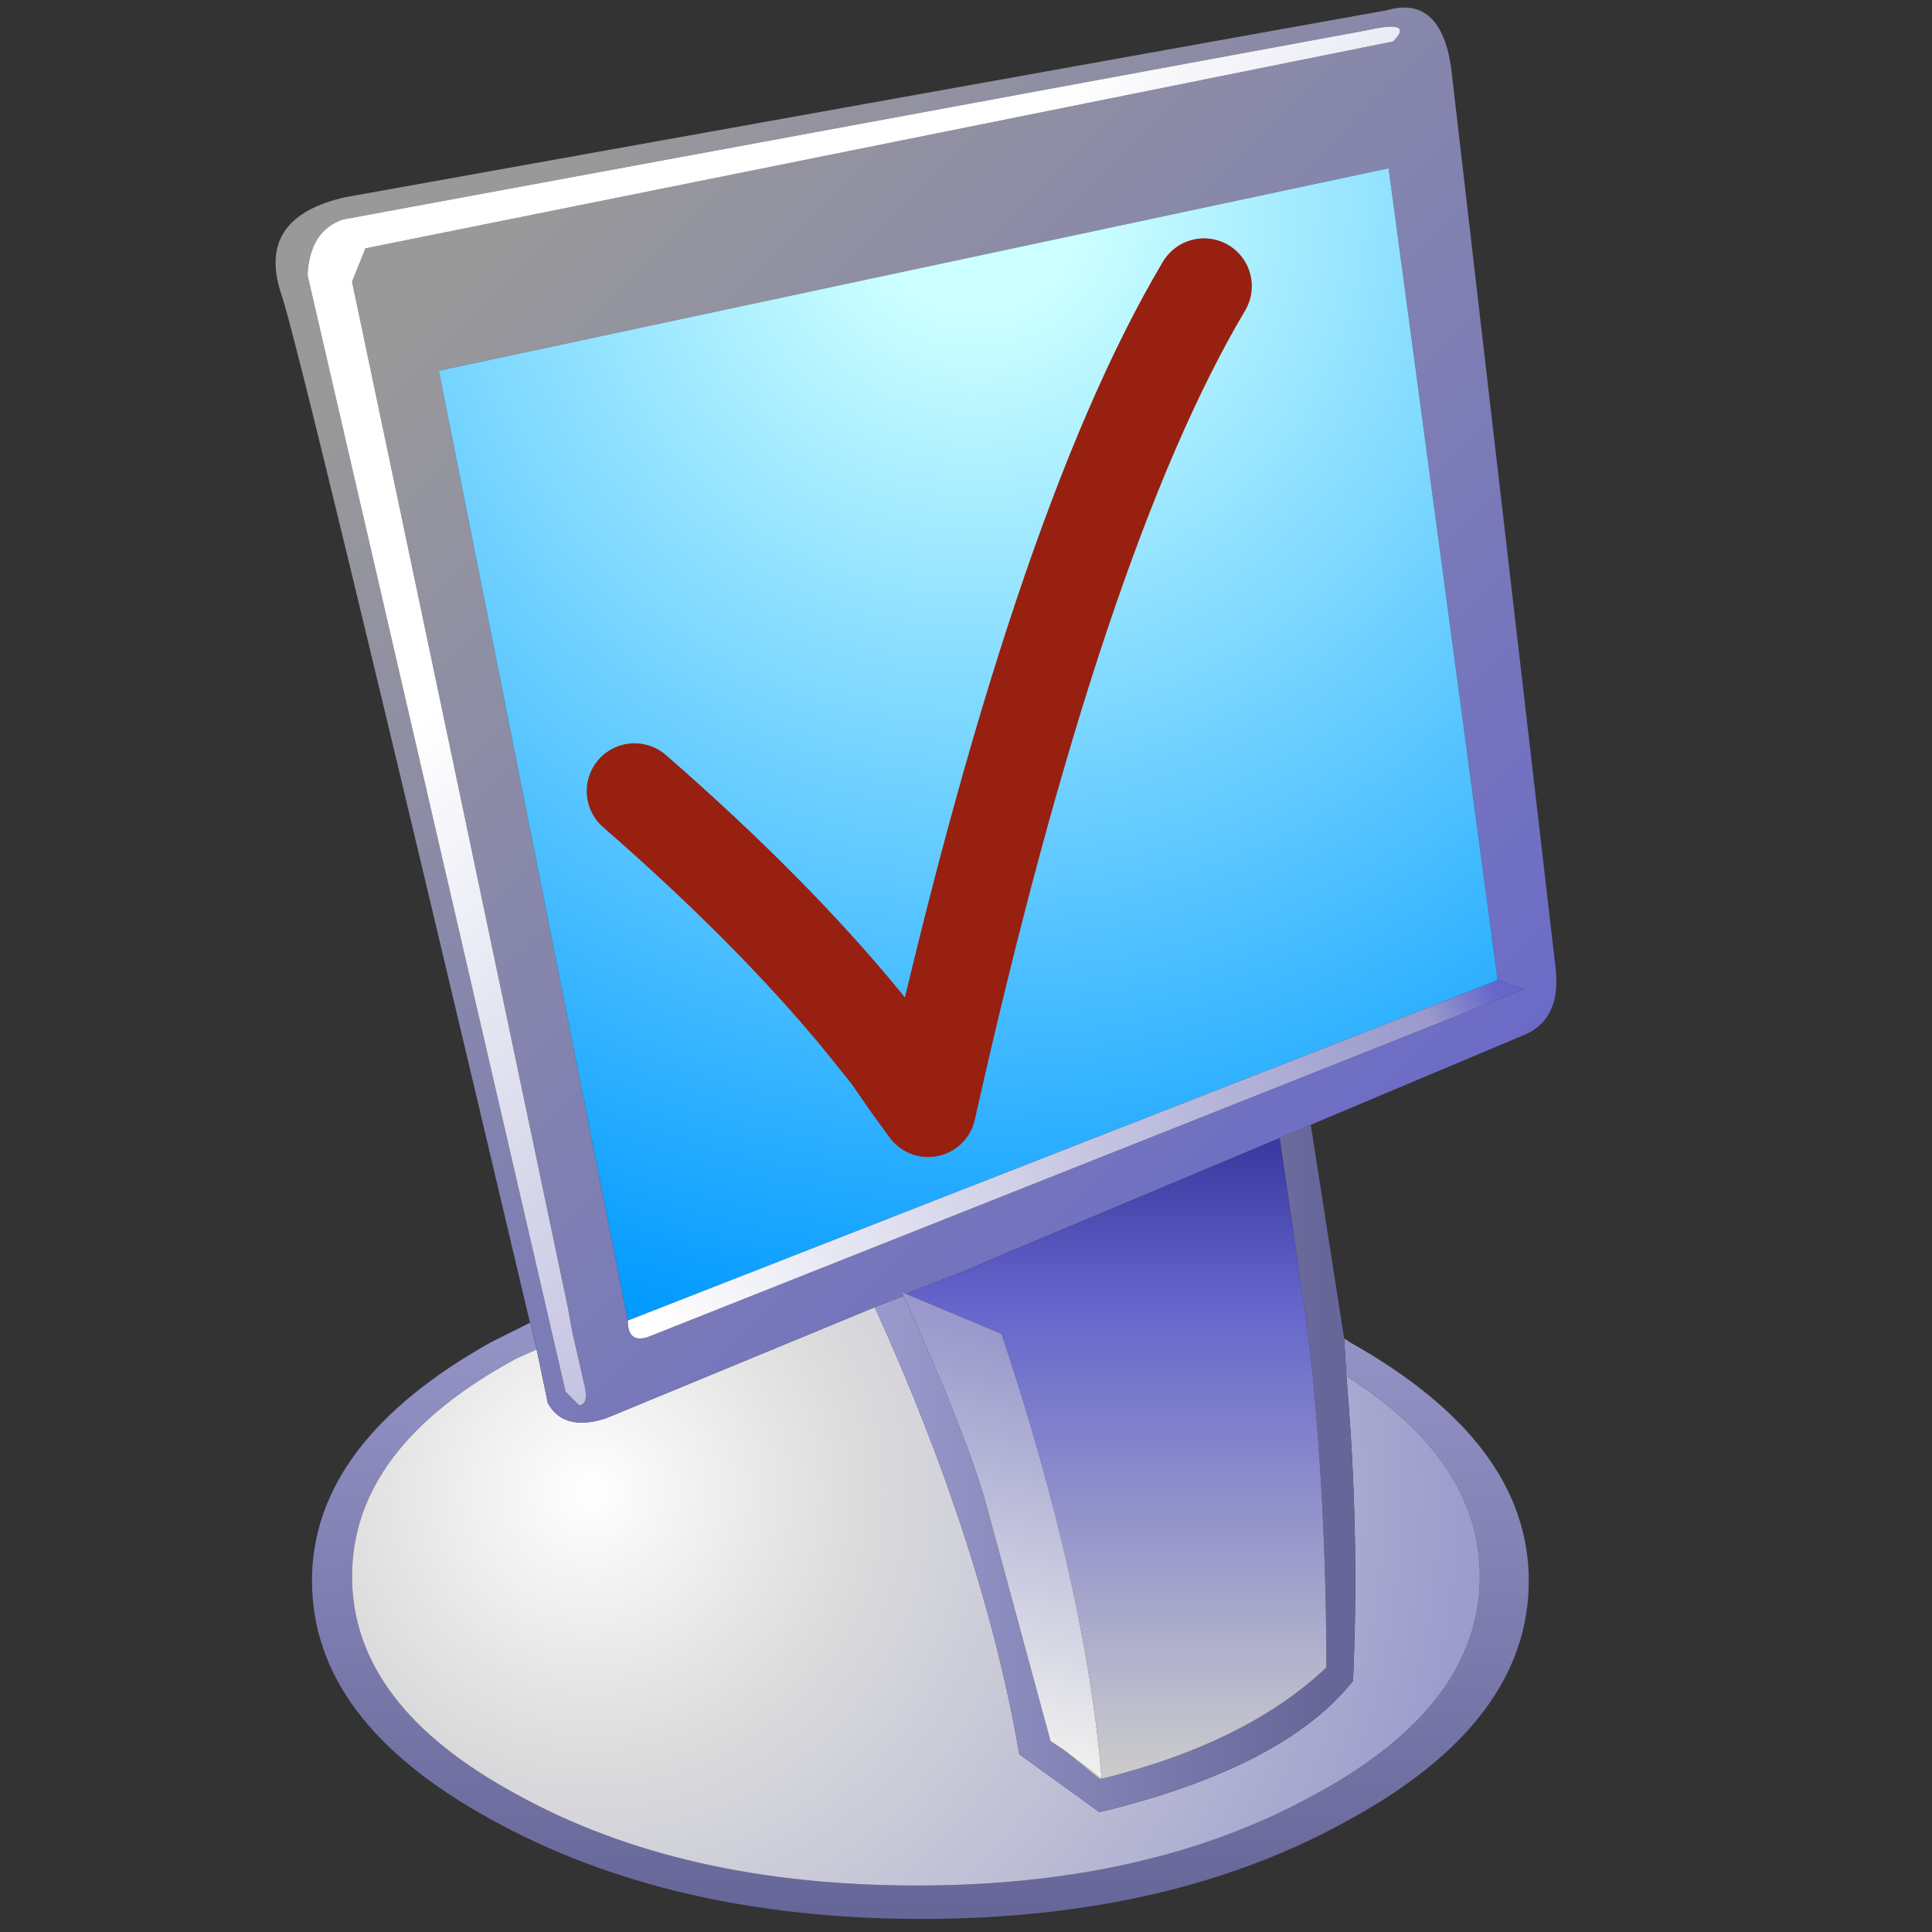 <?xml version="1.0" encoding="UTF-8" standalone="no"?>
<!-- Created with Inkscape (http://www.inkscape.org/) -->

<svg
   width="256mm"
   height="256mm"
   viewBox="0 0 256 256"
   version="1.1"
   id="svg1"
   inkscape:version="1.3.2 (091e20ef0f, 2023-11-25)"
   xml:space="preserve"
   sodipodi:docname="preferences-desktop-display.svg"
   xmlns:inkscape="http://www.inkscape.org/namespaces/inkscape"
   xmlns:sodipodi="http://sodipodi.sourceforge.net/DTD/sodipodi-0.dtd"
   xmlns:xlink="http://www.w3.org/1999/xlink"
   xmlns="http://www.w3.org/2000/svg"
   xmlns:svg="http://www.w3.org/2000/svg"
   xmlns:rdf="http://www.w3.org/1999/02/22-rdf-syntax-ns#"
   xmlns:cc="http://creativecommons.org/ns#"
   xmlns:dc="http://purl.org/dc/elements/1.1/"><rect x="0" y="0" width="256" height="256" fill="#333333" stroke="none"/><defs
     id="defs1"><linearGradient
       id="linearGradient36"
       inkscape:collect="always"><stop
         style="stop-color:#000000;stop-opacity:1;"
         offset="0"
         id="stop37" /><stop
         style="stop-color:#000000;stop-opacity:0;"
         offset="1"
         id="stop38" /></linearGradient><linearGradient
       id="light100to0"><stop
         style="stop-color:#ffffff;stop-opacity:1;"
         offset="0"
         id="stop2764" /><stop
         style="stop-color:#ffffff;stop-opacity:0;"
         offset="1"
         id="stop2765" /></linearGradient><linearGradient
       inkscape:collect="always"
       id="linearGradient3722"><stop
         style="stop-color:#f85b00;stop-opacity:1;"
         offset="0"
         id="stop3724" /><stop
         style="stop-color:#f85b00;stop-opacity:0;"
         offset="1"
         id="stop3726" /></linearGradient><linearGradient
       id="linearGradient3699"><stop
         id="stop3701"
         offset="0"
         style="stop-color:#00ce20;stop-opacity:1;" /><stop
         id="stop3703"
         offset="1"
         style="stop-color:#086500;stop-opacity:1;" /></linearGradient><linearGradient
       id="linearGradient3693"><stop
         style="stop-color:#00ff28;stop-opacity:1;"
         offset="0"
         id="stop3695" /><stop
         style="stop-color:#086500;stop-opacity:1;"
         offset="1"
         id="stop3697" /></linearGradient><linearGradient
       gradientTransform="matrix(0,1,-1,0,-39.998,140.003)"
       y2="-383.997"
       x2="-12.003"
       y1="-383.997"
       x1="-84.002"
       gradientUnits="userSpaceOnUse"
       id="linearGradient3681"><stop
         id="stop3683"
         style="stop-color:#03ff00;stop-opacity:1;"
         offset="0" /><stop
         id="stop3685"
         style="stop-color:#00f507;stop-opacity:0;"
         offset="1" /></linearGradient><linearGradient
       gradientTransform="matrix(0,1,-1,0,-39.998,140.003)"
       y2="-383.997"
       x2="-12.003"
       y1="-383.997"
       x1="-84.002"
       gradientUnits="userSpaceOnUse"
       id="linearGradient3667"><stop
         id="stop3669"
         style="stop-color:#00f2ff;stop-opacity:1;"
         offset="0" /><stop
         id="stop3671"
         style="stop-color:#acf4ff;stop-opacity:0;"
         offset="1" /></linearGradient><linearGradient
       id="linearGradient3661"><stop
         id="stop3663"
         offset="0"
         style="stop-color:#008dff;stop-opacity:1;" /><stop
         id="stop3665"
         offset="1"
         style="stop-color:#000765;stop-opacity:1;" /></linearGradient><linearGradient
       inkscape:collect="always"
       id="linearGradient3140"><stop
         style="stop-color:#542e00;stop-opacity:1;"
         offset="0"
         id="stop3142" /><stop
         style="stop-color:#542e00;stop-opacity:0;"
         offset="1"
         id="stop3144" /></linearGradient><linearGradient
       id="linearGradient5231"><stop
         style="stop-color:#e9ffe9;stop-opacity:1;"
         offset="0"
         id="stop5233" /><stop
         style="stop-color:#ffffee;stop-opacity:0.573;"
         offset="0.017"
         id="stop6003" /><stop
         style="stop-color:#ffffd0;stop-opacity:0.145;"
         offset="0.174"
         id="stop5237" /><stop
         style="stop-color:#ffffff;stop-opacity:0.146;"
         offset="0.549"
         id="stop6001" /><stop
         style="stop-color:#ffffff;stop-opacity:0;"
         offset="1"
         id="stop5235" /></linearGradient><linearGradient
       id="linearGradient18251"><stop
         style="stop-color:#ffa100;stop-opacity:1;"
         offset="0"
         id="stop18253" /><stop
         style="stop-color:#ffff00;stop-opacity:0;"
         offset="1"
         id="stop18255" /></linearGradient><linearGradient
       id="linearGradient7417"><stop
         style="stop-color:#ff5900;stop-opacity:1;"
         offset="0"
         id="stop7419" /><stop
         style="stop-color:#ffff00;stop-opacity:1;"
         offset="1"
         id="stop7421" /></linearGradient><linearGradient
       inkscape:collect="always"
       xlink:href="#linearGradient36"
       id="linearGradient18333"
       gradientUnits="userSpaceOnUse"
       gradientTransform="scale(1.507,0.664)"
       x1="24.938"
       y1="67.262"
       x2="20.157"
       y2="44.914" /><linearGradient
       inkscape:collect="always"
       xlink:href="#linearGradient3140"
       id="linearGradient3146"
       x1="32.613"
       y1="39.31"
       x2="32.257"
       y2="53.061"
       gradientUnits="userSpaceOnUse" /><clipPath
       clipPathUnits="userSpaceOnUse"
       id="clipPath3188"><path
         sodipodi:nodetypes="ccsszzz"
         id="path3190"
         d="M 26.977,42.424 C 25.903,42.49 24.433,42.496 24.435,43.96 C 24.623,44.349 24.767,44.831 26.872,45.613 C 29.411,46.556 34.113,47.327 37.574,46.041 C 42.801,44.098 34.849,40.005 33.764,40.176 C 32.686,40.346 34.655,42.44 32.54,42.583 C 30.428,42.726 29.167,42.288 26.977,42.424 z"
         style="fill:url(#linearGradient3192);fill-opacity:1;fill-rule:evenodd;stroke:none;stroke-width:0.7;stroke-linecap:butt;stroke-linejoin:miter;stroke-miterlimit:4;stroke-opacity:1" /></clipPath><linearGradient
       inkscape:collect="always"
       xlink:href="#linearGradient7417"
       id="linearGradient3192"
       gradientUnits="userSpaceOnUse"
       gradientTransform="matrix(1.501,0,0,0.666,2,5.646)"
       spreadMethod="reflect"
       x1="20.683"
       y1="57.744"
       x2="22.553"
       y2="61.497" /><clipPath
       clipPathUnits="userSpaceOnUse"
       id="clipPath3436"><path
         style="fill:url(#linearGradient3440);fill-opacity:1;fill-rule:evenodd;stroke:none;stroke-width:0.1;stroke-linecap:butt;stroke-linejoin:miter;stroke-miterlimit:4;stroke-opacity:1"
         d="M -7.031,52.331 C -6.951,52.631 -6.935,53.873 -8.063,54.489 C -8.904,54.949 -11.387,55.325 -13.09,53.426 C -14.856,51.456 -13.686,49.163 -12.371,48.012 C -11.686,47.413 -10.891,47.17 -10.601,47.344 C -10.294,47.529 -10.285,47.9 -10.53,48.074 C -11.12,48.493 -11.644,49.683 -11.062,50.508 C -10.375,51.482 -9.207,51.08 -8.602,51.004 C -8.102,50.942 -7.319,51.247 -7.031,52.331 z"
         id="path3438"
         sodipodi:nodetypes="cssssssss" /></clipPath><linearGradient
       inkscape:collect="always"
       xlink:href="#linearGradient7417"
       id="linearGradient3440"
       gradientUnits="userSpaceOnUse"
       gradientTransform="matrix(-0.817,-0.26,-5.8168184e-2,0.72,9.699,15.531)"
       spreadMethod="reflect"
       x1="20.683"
       y1="57.744"
       x2="22.553"
       y2="61.497" /><clipPath
       clipPathUnits="userSpaceOnUse"
       id="clipPath3442"><path
         style="fill:url(#linearGradient3440);fill-opacity:1;fill-rule:evenodd;stroke:none;stroke-width:0.1;stroke-linecap:butt;stroke-linejoin:miter;stroke-miterlimit:4;stroke-opacity:1"
         d="M -7.031,52.331 C -6.951,52.631 -6.935,53.873 -8.063,54.489 C -8.904,54.949 -11.387,55.325 -13.09,53.426 C -14.856,51.456 -13.686,49.163 -12.371,48.012 C -11.686,47.413 -10.891,47.17 -10.601,47.344 C -10.294,47.529 -10.285,47.9 -10.53,48.074 C -11.12,48.493 -11.644,49.683 -11.062,50.508 C -10.375,51.482 -9.207,51.08 -8.602,51.004 C -8.102,50.942 -7.319,51.247 -7.031,52.331 z"
         id="path3444"
         sodipodi:nodetypes="cssssssss" /></clipPath><linearGradient
       y2="82.681"
       x2="309.219"
       y1="65.789"
       x1="351.022"
       gradientUnits="userSpaceOnUse"
       id="linearGradient8922"
       xlink:href="#linearGradient7321"
       inkscape:collect="always" /><clipPath
       id="clipPath5163"
       clipPathUnits="userSpaceOnUse"><circle
         id="circle5165"
         ry="8.001"
         cy="92"
         cx="343.999"
         rx="8.001"
         r="36"
         style="fill:url(#linearGradient5167);fill-opacity:1"
         sodipodi:cx="343.99899"
         sodipodi:cy="92"
         sodipodi:rx="36"
         sodipodi:ry="36" /></clipPath><linearGradient
       id="linearGradient3273"><stop
         style="stop-color:#ffffff;stop-opacity:0.55;"
         offset="0"
         id="stop3275" /><stop
         style="stop-color:#ffffff;stop-opacity:0;"
         offset="1"
         id="stop3277" /></linearGradient><linearGradient
       id="linearGradient3290"><stop
         id="stop3292"
         offset="0"
         style="stop-color:yellow;stop-opacity:1;" /><stop
         id="stop3294"
         offset="1"
         style="stop-color:#ffb66d;stop-opacity:1;" /></linearGradient><linearGradient
       id="linearGradient3711"
       gradientUnits="userSpaceOnUse"
       x1="-84.002"
       y1="-383.997"
       x2="-23.516"
       y2="-383.998"
       gradientTransform="matrix(0,1,-1,0,-39.998,140.003)"><stop
         offset="0"
         style="stop-color:white;stop-opacity:1;"
         id="stop3713" /><stop
         offset="1"
         style="stop-color:white;stop-opacity:0;"
         id="stop3715" /></linearGradient><linearGradient
       id="linearGradient4770"
       gradientUnits="userSpaceOnUse"
       x1="-84.002"
       y1="-383.997"
       x2="-12.003"
       y2="-383.997"
       gradientTransform="matrix(0,1,-1,0,-39.998,140.003)"><stop
         offset="0"
         style="stop-color:#ffbe00;stop-opacity:1"
         id="stop4772" /><stop
         offset="1"
         style="stop-color:#f5d600;stop-opacity:0;"
         id="stop4774" /></linearGradient><linearGradient
       id="linearGradient5958"
       gradientUnits="userSpaceOnUse"
       x1="-84.002"
       y1="-383.997"
       x2="-12.003"
       y2="-383.997"
       gradientTransform="matrix(0,1,-1,0,-39.998,140.003)"><stop
         offset="0"
         style="stop-color:#8c0000;stop-opacity:1;"
         id="stop5960" /><stop
         offset="1"
         style="stop-color:#bf0000;stop-opacity:1;"
         id="stop5962" /></linearGradient><linearGradient
       id="linearGradient6740"><stop
         id="stop6742"
         offset="0"
         style="stop-color:#4d0000;stop-opacity:0;" /><stop
         style="stop-color:#4d0000;stop-opacity:1;"
         offset="0.5"
         id="stop6748" /><stop
         id="stop6744"
         offset="1"
         style="stop-color:#4d0000;stop-opacity:0;" /></linearGradient><linearGradient
       id="linearGradient7321"><stop
         id="stop7323"
         offset="0"
         style="stop-color:#8c0000;stop-opacity:1;" /><stop
         id="stop7325"
         offset="1"
         style="stop-color:#650000;stop-opacity:1;" /></linearGradient><linearGradient
       id="linearGradient4296"><stop
         style="stop-color:#ff0000;stop-opacity:1;"
         offset="0"
         id="stop4298" /><stop
         style="stop-color:#650000;stop-opacity:1;"
         offset="1"
         id="stop4300" /></linearGradient><radialGradient
       inkscape:collect="always"
       xlink:href="#linearGradient3667"
       id="radialGradient3585"
       gradientUnits="userSpaceOnUse"
       gradientTransform="matrix(0.666,-0.656,0.989,1.005,31.056,226.438)"
       cx="345.808"
       cy="85.25"
       fx="345.808"
       fy="85.25"
       r="36" /><radialGradient
       inkscape:collect="always"
       xlink:href="#linearGradient4770"
       id="radialGradient3637"
       gradientUnits="userSpaceOnUse"
       gradientTransform="matrix(0.666,-0.656,0.989,1.005,31.056,226.438)"
       cx="345.808"
       cy="85.25"
       fx="345.808"
       fy="85.25"
       r="36" /><radialGradient
       inkscape:collect="always"
       xlink:href="#linearGradient3681"
       id="radialGradient3655"
       gradientUnits="userSpaceOnUse"
       gradientTransform="matrix(0.666,-0.656,0.989,1.005,31.056,226.438)"
       cx="345.808"
       cy="85.25"
       fx="345.808"
       fy="85.25"
       r="36" /><linearGradient
       inkscape:collect="always"
       xlink:href="#linearGradient3722"
       id="linearGradient3728"
       x1="160.294"
       y1="123.122"
       x2="241.807"
       y2="71.63"
       gradientUnits="userSpaceOnUse" /><clipPath
       clipPathUnits="userSpaceOnUse"
       id="clipPath3739"><path
         sodipodi:nodetypes="cssssssss"
         id="path3741"
         d="M 241.398,87.719 C 242.42,91.559 242.631,107.487 228.173,115.382 C 217.397,121.266 185.569,126.094 163.747,101.757 C 141.11,76.51 156.101,47.116 172.958,32.367 C 181.735,24.688 191.921,21.582 195.64,23.812 C 199.58,26.175 199.692,30.928 196.548,33.162 C 188.996,38.529 182.274,53.789 189.734,64.358 C 198.541,76.835 213.513,71.681 221.261,70.715 C 227.663,69.918 237.698,73.821 241.398,87.719 z"
         style="fill:url(#linearGradient3728);fill-opacity:1;fill-rule:evenodd;stroke:none;stroke-width:0.1;stroke-linecap:butt;stroke-linejoin:miter;stroke-miterlimit:4;stroke-opacity:1" /></clipPath><radialGradient
       inkscape:collect="always"
       xlink:href="#light100to0"
       id="radialGradient3839"
       cx="63.782"
       cy="10.507"
       fx="63.782"
       fy="10.507"
       r="2.524"
       gradientTransform="matrix(1,0,0,1.205,0,-2.15)"
       gradientUnits="userSpaceOnUse" /><radialGradient
       inkscape:collect="always"
       xlink:href="#light100to0"
       id="radialGradient3843"
       gradientUnits="userSpaceOnUse"
       gradientTransform="matrix(1,0,0,1.205,0,-2.15)"
       cx="63.782"
       cy="10.507"
       fx="63.782"
       fy="10.507"
       r="2.524" /><radialGradient
       inkscape:collect="always"
       xlink:href="#light100to0"
       id="radialGradient3847"
       gradientUnits="userSpaceOnUse"
       gradientTransform="matrix(1,0,0,1.205,0,-2.15)"
       cx="63.782"
       cy="10.507"
       fx="63.782"
       fy="10.507"
       r="2.524" /><linearGradient
       id="linearGradient11"
       inkscape:collect="always"><stop
         style="stop-color:#f9fdff;stop-opacity:0;"
         offset="0"
         id="stop12-9" /><stop
         style="stop-color:#f8fdff;stop-opacity:0;"
         offset="0.378"
         id="stop20-1" /><stop
         style="stop-color:#7e8081;stop-opacity:1;"
         offset="0.5"
         id="stop16-9" /><stop
         style="stop-color:#3a3b3b;stop-opacity:1;"
         offset="0.75"
         id="stop18-6" /><stop
         style="stop-color:#f9fdff;stop-opacity:0;"
         offset="1"
         id="stop14-9" /></linearGradient><linearGradient
       id="linearGradient7"
       inkscape:collect="always"><stop
         style="stop-color:#7d7d7d;stop-opacity:1;"
         offset="0"
         id="stop8-3" /><stop
         style="stop-color:#000000;stop-opacity:1;"
         offset="1"
         id="stop10-3" /></linearGradient><linearGradient
       id="linearGradient5"
       inkscape:collect="always"><stop
         style="stop-color:#f3ffff;stop-opacity:0;"
         offset="0"
         id="stop5-8" /><stop
         style="stop-color:#000000;stop-opacity:1;"
         offset="0.314"
         id="stop7-0" /><stop
         style="stop-color:#000000;stop-opacity:1;"
         offset="1"
         id="stop6-5" /></linearGradient><linearGradient
       id="redtodarkred"><stop
         style="stop-color:#ff0000;stop-opacity:1;"
         offset="0"
         id="stop3856" /><stop
         style="stop-color:#920000;stop-opacity:1;"
         offset="1"
         id="stop3855" /></linearGradient><linearGradient
       id="orangelesstoyelow"><stop
         style="stop-color:#ff7d00;stop-opacity:1;"
         offset="0"
         id="stop2689" /><stop
         style="stop-color:#ffbe00;stop-opacity:1;"
         offset="0.254"
         id="stop2690" /><stop
         style="stop-color:#ffff00;stop-opacity:1;"
         offset="1"
         id="stop2691" /></linearGradient><linearGradient
       id="XMLID_1_"
       gradientUnits="userSpaceOnUse"
       x1="100.606"
       y1="37.113"
       x2="100.606"
       y2="139.74"><stop
         offset="0"
         style="stop-color:#FFA700"
         id="stop9-4" /><stop
         offset="0.691"
         style="stop-color:#FFFF00"
         id="stop11-0" /><stop
         offset="0.792"
         style="stop-color:#FFFC00"
         id="stop13-0" /><stop
         offset="0.855"
         style="stop-color:#FFF400"
         id="stop15-4" /><stop
         offset="0.907"
         style="stop-color:#FFE500"
         id="stop17-6" /><stop
         offset="0.953"
         style="stop-color:#FFD100"
         id="stop19-2" /><stop
         offset="0.995"
         style="stop-color:#FFB700"
         id="stop21-6" /><stop
         offset="1"
         style="stop-color:#FFB300"
         id="stop23-7" /><midPointStop
         offset="0"
         style="stop-color:#FFA700"
         id="midPointStop25" /><midPointStop
         offset="0.5"
         style="stop-color:#FFA700"
         id="midPointStop27" /><midPointStop
         offset="0.691"
         style="stop-color:#FFFF00"
         id="midPointStop29" /><midPointStop
         offset="0.795"
         style="stop-color:#FFFF00"
         id="midPointStop31" /><midPointStop
         offset="1"
         style="stop-color:#FFB300"
         id="midPointStop33" /></linearGradient><linearGradient
       id="light75to0"><stop
         style="stop-color:#ffffff;stop-opacity:0.729;"
         offset="0"
         id="stop2769" /><stop
         style="stop-color:#ffffff;stop-opacity:0;"
         offset="1"
         id="stop2770" /></linearGradient><linearGradient
       inkscape:collect="always"
       xlink:href="#light100to25to0"
       id="linearGradient9038"
       gradientUnits="userSpaceOnUse"
       gradientTransform="matrix(0.584,-0.056,0.241,1.738,24.498,48.99)"
       x1="117.481"
       y1="0.764"
       x2="122.966"
       y2="-4.401" /><linearGradient
       id="light100to25to0"><stop
         style="stop-color:#ffffff;stop-opacity:1;"
         offset="0"
         id="stop2785" /><stop
         style="stop-color:#ffffff;stop-opacity:0.287;"
         offset="0.5"
         id="stop2786" /><stop
         style="stop-color:#ffffff;stop-opacity:0;"
         offset="1"
         id="stop2787" /></linearGradient><radialGradient
       inkscape:collect="always"
       xlink:href="#light100to25to0"
       id="radialGradient9037"
       gradientUnits="userSpaceOnUse"
       gradientTransform="matrix(0.408,-0.182,0.913,2.044,0,0)"
       cx="151.53"
       cy="30.824"
       fx="151.53"
       fy="30.824"
       r="35.001" /><linearGradient
       inkscape:collect="always"
       xlink:href="#linearGradient5"
       id="linearGradient6"
       x1="61.455"
       y1="55.025"
       x2="81.836"
       y2="40.369"
       gradientUnits="userSpaceOnUse" /><linearGradient
       inkscape:collect="always"
       xlink:href="#linearGradient7"
       id="linearGradient10"
       x1="16.191"
       y1="47.294"
       x2="83.647"
       y2="40.352"
       gradientUnits="userSpaceOnUse" /><linearGradient
       inkscape:collect="always"
       xlink:href="#linearGradient11"
       id="linearGradient14-5"
       x1="21.857"
       y1="75.853"
       x2="81.836"
       y2="40.369"
       gradientUnits="userSpaceOnUse" /><linearGradient
       gradientTransform="matrix(0,0.012,0.02,0,17.206,44.533)"
       gradientUnits="userSpaceOnUse"
       id="gradient5"
       spreadMethod="pad"
       x1="-819.2"
       x2="819.2"><stop
         offset="0.0"
         stop-color="#9999cc"
         id="stop74" /><stop
         offset="1.0"
         stop-color="#666699"
         id="stop76" /></linearGradient><radialGradient
       cx="0"
       cy="0"
       gradientTransform="matrix(0.031,0,0,0.031,8.106,42.033)"
       gradientUnits="userSpaceOnUse"
       id="gradient6"
       r="819.2"
       spreadMethod="pad"><stop
         offset="0.0"
         stop-color="#ffffff"
         id="stop79" /><stop
         offset="0.282"
         stop-color="#dddddd"
         id="stop81" /><stop
         offset="1.0"
         stop-color="#9999cc"
         id="stop83" /></radialGradient><linearGradient
       gradientTransform="matrix(-0.006,-0.006,-0.007,0.007,22.306,42.033)"
       gradientUnits="userSpaceOnUse"
       id="gradient7"
       spreadMethod="pad"
       x1="-819.2"
       x2="819.2"><stop
         offset="0.0"
         stop-color="#666699"
         id="stop86" /><stop
         offset="1.0"
         stop-color="#9999cc"
         id="stop88" /></linearGradient><linearGradient
       gradientTransform="matrix(-0.003,0.011,0.008,0.002,21.606,40.133)"
       gradientUnits="userSpaceOnUse"
       id="gradient8"
       spreadMethod="pad"
       x1="-819.2"
       x2="819.2"><stop
         offset="0.0"
         stop-color="#333399"
         id="stop91" /><stop
         offset="0.275"
         stop-color="#6666cc"
         id="stop93" /><stop
         offset="1.0"
         stop-color="#999999"
         id="stop95" /></linearGradient><linearGradient
       gradientTransform="matrix(-0.018,-0.017,-0.019,0.02,19.256,21.333)"
       gradientUnits="userSpaceOnUse"
       id="gradient9"
       spreadMethod="pad"
       x1="-819.2"
       x2="819.2"><stop
         offset="0.0"
         stop-color="#6666cc"
         id="stop98" /><stop
         offset="1.0"
         stop-color="#999999"
         id="stop100" /></linearGradient><radialGradient
       cx="0"
       cy="0"
       gradientTransform="matrix(0.04,0,0,0.04,19.006,5.583)"
       gradientUnits="userSpaceOnUse"
       id="gradient10"
       r="819.2"
       spreadMethod="pad"><stop
         offset="0.0"
         stop-color="#ccffff"
         id="stop103" /><stop
         offset="0.094"
         stop-color="#ccffff"
         id="stop105" /><stop
         offset="1.0"
         stop-color="#0099ff"
         id="stop107" /></radialGradient><linearGradient
       gradientTransform="matrix(-0.012,-0.012,-0.018,0.019,21.506,22.383)"
       gradientUnits="userSpaceOnUse"
       id="gradient11"
       spreadMethod="pad"
       x1="-819.2"
       x2="819.2"><stop
         offset="0.0"
         stop-color="#9999cc"
         id="stop110" /><stop
         offset="1.0"
         stop-color="#ffffff"
         id="stop112" /></linearGradient><linearGradient
       gradientTransform="matrix(-0.014,0.007,9e-4,0.002,21.456,32.683)"
       gradientUnits="userSpaceOnUse"
       id="gradient12"
       spreadMethod="pad"
       x1="-819.2"
       x2="819.2"><stop
         offset="0.0"
         stop-color="#6666cc"
         id="stop115" /><stop
         offset="0.078"
         stop-color="#9999cc"
         id="stop117" /><stop
         offset="1.0"
         stop-color="#ffffff"
         id="stop119" /></linearGradient><linearGradient
       gradientTransform="matrix(-0.002,0.006,0.005,0.002,19.156,42.633)"
       gradientUnits="userSpaceOnUse"
       id="gradient13"
       spreadMethod="pad"
       x1="-819.2"
       x2="819.2"><stop
         offset="0.0"
         stop-color="#9999cc"
         id="stop122" /><stop
         offset="1.0"
         stop-color="#eeeeee"
         id="stop124" /></linearGradient><linearGradient
       gradientTransform="matrix(0,0.009,0.017,0,14.469,35.413)"
       gradientUnits="userSpaceOnUse"
       id="gradient18"
       spreadMethod="pad"
       x1="-819.2"
       x2="819.2"><stop
         offset="0.0"
         stop-color="#9999cc"
         id="stop175" /><stop
         offset="1.0"
         stop-color="#666699"
         id="stop177" /></linearGradient><radialGradient
       cx="0"
       cy="0"
       gradientTransform="matrix(0.025,0,0,0.025,7.069,33.363)"
       gradientUnits="userSpaceOnUse"
       id="gradient19"
       r="819.2"
       spreadMethod="pad"><stop
         offset="0.0"
         stop-color="#ffffff"
         id="stop180" /><stop
         offset="0.282"
         stop-color="#dddddd"
         id="stop182" /><stop
         offset="1.0"
         stop-color="#9999cc"
         id="stop184" /></radialGradient><linearGradient
       gradientTransform="matrix(-0.014,-0.014,-0.016,0.016,15.869,17.113)"
       gradientUnits="userSpaceOnUse"
       id="gradient20"
       spreadMethod="pad"
       x1="-819.2"
       x2="819.2"><stop
         offset="0.0"
         stop-color="#6666cc"
         id="stop187" /><stop
         offset="1.0"
         stop-color="#999999"
         id="stop189" /></linearGradient><linearGradient
       gradientTransform="matrix(-0.01,-0.01,-0.015,0.015,17.719,18.013)"
       gradientUnits="userSpaceOnUse"
       id="gradient21"
       spreadMethod="pad"
       x1="-819.2"
       x2="819.2"><stop
         offset="0.0"
         stop-color="#9999cc"
         id="stop192" /><stop
         offset="1.0"
         stop-color="#ffffff"
         id="stop194" /></linearGradient><radialGradient
       cx="0"
       cy="0"
       gradientTransform="matrix(0.032,0,0,0.032,15.719,4.413)"
       gradientUnits="userSpaceOnUse"
       id="gradient22"
       r="819.2"
       spreadMethod="pad"><stop
         offset="0.0"
         stop-color="#ccffff"
         id="stop197" /><stop
         offset="0.094"
         stop-color="#ccffff"
         id="stop199" /><stop
         offset="1.0"
         stop-color="#0099ff"
         id="stop201" /></radialGradient><linearGradient
       gradientTransform="matrix(-0.011,0.006,8e-4,0.002,17.969,25.963)"
       gradientUnits="userSpaceOnUse"
       id="gradient23"
       spreadMethod="pad"
       x1="-819.2"
       x2="819.2"><stop
         offset="0.0"
         stop-color="#6666cc"
         id="stop204" /><stop
         offset="0.078"
         stop-color="#9999cc"
         id="stop206" /><stop
         offset="1.0"
         stop-color="#ffffff"
         id="stop208" /></linearGradient><linearGradient
       gradientTransform="matrix(-0.006,0,0,0.009,18.669,32.263)"
       gradientUnits="userSpaceOnUse"
       id="gradient24"
       spreadMethod="pad"
       x1="-819.2"
       x2="819.2"><stop
         offset="0.0"
         stop-color="#666699"
         id="stop211" /><stop
         offset="1.0"
         stop-color="#9999cc"
         id="stop213" /></linearGradient><linearGradient
       gradientTransform="matrix(0,0.009,0.006,0,18.719,32.413)"
       gradientUnits="userSpaceOnUse"
       id="gradient25"
       spreadMethod="pad"
       x1="-819.2"
       x2="819.2"><stop
         offset="0.0"
         stop-color="#333399"
         id="stop216" /><stop
         offset="0.286"
         stop-color="#6666cc"
         id="stop218" /><stop
         offset="1.0"
         stop-color="#cccccc"
         id="stop220" /></linearGradient><linearGradient
       gradientTransform="matrix(-0.002,0.005,0.004,0.001,16.319,34.363)"
       gradientUnits="userSpaceOnUse"
       id="gradient26"
       spreadMethod="pad"
       x1="-819.2"
       x2="819.2"><stop
         offset="0.0"
         stop-color="#9999cc"
         id="stop223" /><stop
         offset="1.0"
         stop-color="#eeeeee"
         id="stop225" /></linearGradient></defs><sodipodi:namedview
     id="base"
     pagecolor="#ffffff"
     bordercolor="#000000"
     borderopacity="0.3"
     inkscape:pageopacity="0.0"
     inkscape:pageshadow="2"
     inkscape:zoom="0.98994949"
     inkscape:cx="505.07627"
     inkscape:cy="476.792"
     inkscape:document-units="mm"
     inkscape:showpageshadow="2"
     inkscape:pagecheckerboard="0"
     inkscape:deskcolor="#d1d1d1"
     inkscape:current-layer="svg1" /><g
     id="g36-9"
     style="clip-rule:nonzero;display:none;fill:#f8f7ff;fill-opacity:1;fill-rule:nonzero;stroke:#000000;stroke-width:1.362;stroke-miterlimit:4;stroke-dasharray:none;stroke-opacity:1"
     transform="matrix(1.862,0.197,-0.349,2.041,29.745,-3.387)"><path
       id="rect31-6"
       style="clip-rule:nonzero;display:inline;fill:#fbfbfb;fill-rule:nonzero;stroke:#000000;stroke-width:1.362;stroke-linecap:round;stroke-linejoin:round;stroke-miterlimit:2.1;stroke-dasharray:none;stroke-opacity:1"
       d="M 78.235,15.901 H 101.663 V 39.146 Z"
       sodipodi:nodetypes="cccc" /><path
       id="path36-0"
       style="clip-rule:nonzero;display:inline;fill:#fbfbfb;fill-rule:nonzero;stroke:#000000;stroke-width:1.362;stroke-linecap:round;stroke-linejoin:round;stroke-miterlimit:2.1;stroke-dasharray:none;stroke-opacity:1"
       d="M 40.774,71.743 H 17.347 V 48.497 Z"
       sodipodi:nodetypes="cccc" /></g><g
     id="g91"
     transform="matrix(0.812,0,0,0.812,64.095,44.831)"
     style="display:none"><g
       id="g5319"
       transform="matrix(5.366,-1.065,1.004,5.058,-475.297,-16.459)"><path
         style="fill:#000000;fill-opacity:0.1;stroke:none;stroke-width:0.331;stroke-linejoin:round;stroke-miterlimit:4;stroke-opacity:0.087"
         d="M 55.68,33.809 74.961,78.234 c 0.33,0.906 0.504,1.681 1.516,1.312 l 2.14,-0.799 c 1.012,-0.369 0.9,-1.34 0.57,-2.246 C 73.053,61.05 61.512,31.059 61.512,31.059 56.879,28.665 56.483,30.046 55.68,33.809 Z"
         id="path1816"
         sodipodi:nodetypes="ccccccc"
         transform="matrix(1.096,-0.161,0.063,0.997,26.112,9.028)" /><path
         transform="matrix(0.688,-0.336,0.358,0.727,39.956,47.053)"
         style="fill:#000000;fill-opacity:1;stroke:none;stroke-width:0.963;stroke-linecap:round;stroke-linejoin:round;stroke-miterlimit:4;stroke-dashoffset:0;stroke-opacity:0.037"
         d="m 64.887,5.241 h 2.766 c 1.305,0 2.336,0.942 2.356,2.11 l 1.038,61.389 c 0.02,1.168 -1.051,2.11 -2.356,2.11 H 65.926 c -1.305,0 -2.336,-0.942 -2.356,-2.11 L 62.531,7.35 c -0.02,-1.168 1.051,-2.11 2.356,-2.11 z"
         id="rect1353"
         sodipodi:nodetypes="sssssssss" /><path
         style="fill:url(#radialGradient9037);fill-opacity:1;stroke:none;stroke-width:0.963;stroke-linecap:round;stroke-linejoin:round;stroke-miterlimit:4;stroke-dashoffset:0;stroke-opacity:0.037"
         d="m 65.466,-12.653 2.351,-0.818 c 1.109,-0.386 1.171,0.421 1.516,1.415 l 19.941,51.659 c 0.346,0.993 0.127,2.343 -0.982,2.729 l -2.185,0.689 c -1.109,0.386 -1.435,-0.032 -1.781,-1.025 L 64.088,-10.163 c -0.346,-0.993 0.269,-2.104 1.378,-2.49 z"
         id="path1976"
         transform="matrix(0.769,-0.067,0.101,0.798,39.956,47.053)"
         sodipodi:nodetypes="ccccccccc" /><path
         style="fill:url(#linearGradient9038);fill-opacity:1;fill-rule:evenodd;stroke:none;stroke-width:0.254pt;stroke-linecap:butt;stroke-linejoin:miter;stroke-opacity:1"
         d="m 87.769,29.266 c 5.791,11.814 12.209,19.479 16.278,31.846 1.964,5.969 1.794,6.77 1.055,7.131 C 98.304,54.679 93.093,45.532 86.294,31.968 c 0.656,-0.791 0.819,-1.911 1.475,-2.702 z"
         id="path2607"
         sodipodi:nodetypes="csccc" /><g
         id="rect1-9"
         transform="matrix(0.159,0.033,-0.032,0.168,84.685,26.852)"><path
           style="color:#000000;fill:#f9fdff;stroke-linecap:round;stroke-linejoin:round;stroke-miterlimit:5;-inkscape-stroke:none"
           d="m 12.487,12.913 13.583,-10 c 5.92,-3.027 9.054,-0.482 12.128,2.182 L 77.653,52.969 c 5.056,5.806 6.076,12.314 0,20.056 -6.603,6.411 -13.585,7.532 -20.674,4.727 L 52.851,73.207 13.033,25.151 C 9.813,20.907 9.164,17.581 12.487,12.913 Z"
           id="path1-8" /><path
           style="color:#000000;fill:url(#linearGradient14-5);stroke:none;stroke-linecap:round;stroke-linejoin:round;stroke-miterlimit:5;-inkscape-stroke:none"
           d="m 12.487,12.913 13.583,-10 c 5.92,-3.027 9.054,-0.482 12.128,2.182 L 77.653,52.969 c 5.056,5.806 6.076,12.314 0,20.056 -6.603,6.411 -13.585,7.532 -20.674,4.727 L 52.851,73.207 13.033,25.151 C 9.813,20.907 9.164,17.581 12.487,12.913 Z"
           id="path3" /><path
           style="color:#000000;fill:url(#linearGradient6);stroke-linecap:round;stroke-linejoin:round;stroke-miterlimit:5;-inkscape-stroke:none"
           d="m 12.487,12.913 13.583,-10 c 5.92,-3.027 9.054,-0.482 12.128,2.182 L 77.653,52.969 c 5.056,5.806 6.076,12.314 0,20.056 -6.603,6.411 -13.585,7.532 -20.674,4.727 L 52.851,73.207 13.033,25.151 C 9.813,20.907 9.164,17.581 12.487,12.913 Z"
           id="path4-7" /><path
           style="color:#000000;fill:url(#linearGradient10);stroke-linecap:round;stroke-linejoin:round;stroke-miterlimit:5;-inkscape-stroke:none"
           d="M 29.828,-0.178 C 28.408,-0.005 26.875,0.468 25.246,1.301 A 1.81,1.81 0 0 0 24.998,1.455 L 11.414,11.455 a 1.81,1.81 0 0 0 -0.4,0.408 c -1.812,2.545 -2.7,5.014 -2.512,7.465 0.188,2.451 1.378,4.659 3.09,6.916 a 1.81,1.81 0 0 0 0.047,0.061 l 39.818,48.057 a 1.81,1.81 0 0 0 0.055,0.062 l 4.127,4.545 a 1.81,1.81 0 0 0 0.676,0.467 c 7.62,3.015 15.615,1.671 22.6,-5.111 a 1.81,1.81 0 0 0 0.162,-0.182 c 3.22,-4.103 4.707,-8.113 4.561,-11.941 -0.147,-3.828 -1.911,-7.312 -4.619,-10.422 L 39.596,3.943 A 1.81,1.81 0 0 0 39.383,3.727 C 37.831,2.382 36.097,0.872 33.736,0.141 32.556,-0.225 31.248,-0.351 29.828,-0.178 Z m 0.404,3.561 c 0.928,-0.118 1.706,-0.009 2.434,0.217 1.424,0.441 2.77,1.506 4.254,2.787 L 76.256,54.119 a 1.81,1.81 0 0 0 0.033,0.039 c 2.348,2.696 3.623,5.369 3.73,8.182 0.107,2.785 -0.94,5.876 -3.732,9.469 -6.077,5.846 -11.925,6.765 -18.314,4.346 l -3.754,-4.135 -39.744,-47.963 -0.004,-0.006 C 12.966,22.067 12.222,20.491 12.111,19.053 12.005,17.661 12.467,16.164 13.859,14.15 L 26.971,4.498 C 28.26,3.848 29.325,3.498 30.232,3.383 Z"
           id="path2-2"
           inkscape:label="frame" /></g></g><path
       id="rect20"
       style="fill:#fdfd00;fill-opacity:1;stroke:#000000;stroke-width:1;stroke-linecap:round;stroke-linejoin:round;stroke-miterlimit:5;stroke-dasharray:none;stroke-opacity:1;paint-order:normal"
       d="m 11.206,11.054 2.504,7.975 -4.431,-2.313 -0.891,1.706 4.431,2.313 -7.975,2.504 0.811,2.582 7.975,-2.504 -2.313,4.43 1.706,0.892 2.313,-4.431 2.504,7.975 2.582,-0.811 -2.503,-7.974 4.43,2.313 0.891,-1.707 -4.43,-2.313 7.974,-2.503 -0.811,-2.582 -7.975,2.504 2.313,-4.431 -1.707,-0.89 -2.313,4.43 -2.504,-7.975 z" /><path
       id="path22"
       style="fill:#fdfd00;fill-opacity:1;stroke:#000000;stroke-width:1;stroke-linecap:round;stroke-linejoin:round;stroke-miterlimit:5;stroke-dasharray:none;stroke-opacity:1"
       d="M 62.432,0.746 61.676,12.805 56.897,7.387 l -2.086,1.84 4.779,5.418 -12.059,-0.756 -0.245,3.904 12.057,0.756 -5.417,4.778 1.84,2.087 5.418,-4.779 -0.756,12.057 3.904,0.245 0.756,-12.056 4.778,5.417 2.087,-1.841 -4.778,-5.417 12.056,0.756 0.245,-3.904 -12.057,-0.756 5.418,-4.779 -1.841,-2.086 -5.417,4.778 0.756,-12.057 z" /><path
       id="path23"
       style="fill:#fdfd00;fill-opacity:1;stroke:#000000;stroke-width:1;stroke-linecap:round;stroke-linejoin:round;stroke-miterlimit:5;stroke-dasharray:none;stroke-opacity:1"
       d="m 123.71,3.698 -5.145,15.7 -4.463,-8.813 -3.393,1.718 4.463,8.813 -15.7,-5.145 -1.666,5.083 15.699,5.144 -8.811,4.462 1.718,3.395 8.813,-4.463 -5.144,15.699 5.083,1.666 5.143,-15.697 4.462,8.811 3.395,-1.719 -4.462,-8.811 15.697,5.143 1.666,-5.083 -15.699,-5.144 8.813,-4.463 -1.72,-3.394 -8.811,4.462 5.144,-15.699 z" /><path
       id="path24"
       style="fill:#fdfd00;fill-opacity:1;stroke:#000000;stroke-width:1;stroke-linecap:round;stroke-linejoin:round;stroke-miterlimit:5;stroke-dasharray:none;stroke-opacity:1"
       d="m 158.643,53.172 -7.57,11.151 -1.514,-7.915 -3.047,0.583 1.514,7.915 -11.151,-7.57 -2.451,3.61 11.15,7.569 -7.913,1.514 0.582,3.048 7.915,-1.514 -7.569,11.15 3.61,2.451 7.568,-11.148 1.514,7.913 3.049,-0.583 -1.514,-7.913 11.148,7.568 2.451,-3.61 -11.15,-7.569 7.915,-1.514 -0.584,-3.048 -7.913,1.514 7.569,-11.15 z" /><path
       id="path25"
       style="fill:#fdfd00;fill-opacity:1;stroke:#000000;stroke-width:1;stroke-linecap:round;stroke-linejoin:round;stroke-miterlimit:5;stroke-dasharray:none;stroke-opacity:1"
       d="m 157.59,98.89 -8.815,5.602 1.358,-6.096 -2.347,-0.523 -1.358,6.096 -5.602,-8.815 -2.854,1.814 5.602,8.814 -6.094,-1.358 -0.524,2.347 6.096,1.358 -8.814,5.602 1.814,2.854 8.813,-5.601 -1.358,6.094 2.348,0.523 1.358,-6.094 5.601,8.813 2.854,-1.814 -5.602,-8.814 6.096,1.358 0.522,-2.348 -6.094,-1.358 8.814,-5.602 z" /><path
       id="path26"
       style="fill:#fdfd00;fill-opacity:1;stroke:#000000;stroke-width:1;stroke-linecap:round;stroke-linejoin:round;stroke-miterlimit:5;stroke-dasharray:none;stroke-opacity:1"
       d="m 128.791,109.175 -8.815,5.602 1.358,-6.096 -2.347,-0.523 -1.358,6.096 -5.602,-8.815 -2.854,1.814 5.602,8.814 -6.094,-1.358 -0.524,2.347 6.096,1.358 -8.814,5.602 1.814,2.854 8.813,-5.601 -1.358,6.094 2.348,0.523 1.358,-6.094 5.601,8.813 2.854,-1.814 -5.602,-8.814 6.096,1.358 0.522,-2.348 -6.094,-1.358 8.814,-5.602 z" /><path
       id="path27"
       style="fill:#fdfd00;fill-opacity:1;stroke:#000000;stroke-width:1;stroke-linecap:round;stroke-linejoin:round;stroke-miterlimit:5;stroke-dasharray:none;stroke-opacity:1"
       d="m 87.733,125.977 -10.369,-1.254 4.914,-3.854 -1.484,-1.892 -4.914,3.854 1.254,-10.369 -3.357,-0.406 -1.254,10.368 -3.853,-4.913 -1.893,1.483 3.854,4.914 -10.368,-1.254 -0.406,3.357 10.366,1.254 -4.913,3.853 1.485,1.893 4.913,-3.853 -1.254,10.366 3.357,0.406 1.254,-10.368 3.854,4.914 1.892,-1.485 -3.853,-4.913 10.368,1.254 z" /><path
       id="path28"
       style="fill:#fdfd00;fill-opacity:1;stroke:#000000;stroke-width:1;stroke-linecap:round;stroke-linejoin:round;stroke-miterlimit:5;stroke-dasharray:none;stroke-opacity:1"
       d="m 50.964,103.354 -7.308,-0.884 3.464,-2.716 -1.046,-1.333 -3.464,2.716 0.884,-7.308 -2.366,-0.286 -0.884,7.307 -2.715,-3.463 -1.334,1.046 2.716,3.464 -7.307,-0.884 -0.286,2.366 7.306,0.884 -3.463,2.715 1.046,1.334 3.463,-2.715 -0.884,7.306 2.366,0.286 0.884,-7.307 2.716,3.464 1.334,-1.046 -2.715,-3.463 7.307,0.884 z" /><path
       id="path29"
       style="fill:#fdfd00;fill-opacity:1;stroke:#000000;stroke-width:1;stroke-linecap:round;stroke-linejoin:round;stroke-miterlimit:5;stroke-dasharray:none;stroke-opacity:1"
       d="m 62.119,79.132 -5.24,-2.533 3.286,-1.144 -0.441,-1.265 -3.286,1.144 2.533,-5.24 -1.696,-0.82 -2.533,5.239 -1.144,-3.285 -1.266,0.44 1.144,3.286 -5.239,-2.533 -0.82,1.696 5.239,2.532 -3.285,1.144 0.441,1.266 3.285,-1.144 -2.532,5.239 1.696,0.82 2.533,-5.239 1.144,3.286 1.265,-0.441 -1.144,-3.285 5.239,2.533 z" /></g><g
     id="g2"
     transform="matrix(4.672,0,0,4.672,41.751,1.625)"
     style="display:none"><path
       inkscape:connector-curvature="0"
       style="fill:url(#gradient5);fill-rule:evenodd;stroke:none"
       id="path28-7"
       d="m 0.556,44.483 q 0,3.95 4.9,6.75 4.85,2.8 11.8,2.8 6.9,0 11.8,-2.8 4.85,-2.8 4.85,-6.75 0,-3.95 -4.85,-6.7 -4.9,-2.8 -11.8,-2.8 -6.95,0 -11.8,2.8 -4.9,2.75 -4.9,6.7" /><path
       inkscape:connector-curvature="0"
       style="fill:url(#gradient6);fill-rule:evenodd;stroke:none"
       id="path30"
       d="m 1.656,44.333 q 0,3.65 4.5,6.2 4.55,2.6 10.95,2.6 6.4,0 10.95,-2.6 4.55,-2.55 4.55,-6.2 0,-3.6 -4.55,-6.2 -4.55,-2.55 -10.95,-2.55 -6.4,0 -10.95,2.55 -4.5,2.6 -4.5,6.2" /><path
       inkscape:connector-curvature="0"
       style="fill:url(#gradient7);fill-rule:evenodd;stroke:none"
       id="path32"
       d="m 26.006,31.633 0.9,5.25 -0.25,-5.5 -0.65,0.25 -0.35,-2 q -1.4,-0.7 -1.9,-0.45 l -7.95,5.35 q -1.1,0.45 -1,0.75 1.65,3.25 2.65,6.45 l 1.75,7.1 2.45,1.5 q 4.75,-1.45 6.25,-3.05 0.15,-2.85 -0.75,-8.7 l -0.25,-1.7 v 6 q -2.25,2.05 -6,2.95 l 0.7,3.5 -1.65,-4.3 q -0.7,-3.8 -1.8,-6.5 l -1.5,-3.3 9.35,-3.6" /><path
       inkscape:connector-curvature="0"
       style="fill:url(#gradient8);fill-rule:evenodd;stroke:none"
       id="path34"
       d="m 26.906,31.433 -10.5,4.1 q 3.15,5.8 4.35,12.55 l 1,0.9 q 4.5,-1.6 6.15,-3.1 0,-8.15 -1,-14.45" /><path
       inkscape:connector-curvature="0"
       style="fill:url(#gradient9);fill-rule:evenodd;stroke:none"
       id="path36"
       d="m 8.606,39.883 25.1,-10.8 q 1.1,-0.5 0.95,-1.95 l -2.9,-25.5 q -0.3,-2 -1.8,-1.55 L 1.906,5.033 q -2.45,0.5 -1.75,2.65 0.45,1.25 6.85,31.8 0.45,0.8 1.6,0.4" /><path
       inkscape:connector-curvature="0"
       style="fill:url(#gradient10);fill-rule:evenodd;stroke:none"
       id="path38"
       d="m 9.206,37.133 23.85,-9.55 -3,-23 -25.45,5.3 4.6,27.25" /><path
       inkscape:connector-curvature="0"
       style="fill:url(#gradient11);fill-rule:evenodd;stroke:none"
       id="path40"
       d="m 8.206,38.633 -5.65,-30.65 q 0.3,-1 0.7,-1.15 l 26.55,-4.9 q 0.8,-1.2 -0.55,-0.9 l -27,5 q -0.9,0.3 -1,1.65 l 6.25,31.45 q 0.05,0.4 0.5,0.25 0.4,-0.1 0.2,-0.75" /><path
       inkscape:connector-curvature="0"
       style="fill:url(#gradient12);fill-rule:evenodd;stroke:none"
       id="path42"
       d="m 9.206,37.133 q 0,0.65 0.65,0.4 l 23.95,-9.8 -0.75,-0.2 -23.85,9.6" /><path
       inkscape:connector-curvature="0"
       style="fill:url(#gradient13);fill-rule:evenodd;stroke:none"
       id="path44"
       d="m 18.856,42.083 1.35,5.9 1.45,0.9 q -0.45,-5.4 -2.2,-11.35 -1.35,-0.65 -2.75,-1.25 1.65,3.9 2.15,5.8" /></g><g
     id="g2-5"
     transform="matrix(5.895,0,0,5.895,36.513,1)"><path
       inkscape:connector-curvature="0"
       style="fill:url(#gradient18);fill-rule:evenodd;stroke:none"
       id="path42-6"
       d="m 5.719,29.563 0.15,0.6 -0.45,0.2 q -3.7,2 -3.7,4.9 0,2.9 3.7,4.9 3.7,2.05 9,2.05 5.25,0 8.95,-2.05 3.7,-2 3.7,-4.9 0,-2.6 -3,-4.5 l -0.05,-0.85 0.15,0.1 q 4,2.25 4,5.35 0,3.15 -4,5.35 -4,2.25 -9.65,2.25 -5.65,0 -9.7,-2.25 -4,-2.2 -4,-5.35 0,-3.1 4,-5.35 l 0.9,-0.45" /><path
       inkscape:connector-curvature="0"
       style="fill:url(#gradient19);fill-rule:evenodd;stroke:none"
       id="path44-2"
       d="m 5.869,30.163 0.25,1.2 q 0.35,0.65 1.3,0.35 l 6.05,-2.5 q 2.45,5.4 3.25,10.05 l 1.8,1.3 q 4.15,-1 5.7,-2.95 0.15,-3.4 -0.15,-6.85 3,1.9 3,4.5 0,2.9 -3.7,4.9 -3.7,2.05 -8.95,2.05 -5.3,0 -9,-2.05 -3.7,-2 -3.7,-4.9 0,-2.9 3.7,-4.9 l 0.45,-0.2" /><path
       inkscape:connector-curvature="0"
       style="fill:url(#gradient20);fill-rule:evenodd;stroke:none"
       id="path46"
       d="M 5.719,29.563 Q 0.469,7.313 0.119,6.413 q -0.55,-1.7 1.45,-2.15 L 24.969,0.063 q 1.2,-0.35 1.45,1.25 l 2.35,20.25 q 0.15,1.2 -0.75,1.55 l -4.75,2 -0.7,0.3 -5.95,2.5 -1.05,0.45 -1.4,0.55 -0.1,-0.05 0.05,0.1 -0.65,0.25 -6.05,2.5 q -0.95,0.3 -1.3,-0.35 l -0.25,-1.2 -0.15,-0.6 m -3.7,-24.15 23.1,-4.65 q 0.5,-0.5 -0.6,-0.25 L 1.519,4.763 q -0.75,0.25 -0.8,1.25 l 5.8,25.1 0.3,0.3 q 0.25,0 0.1,-0.55 l -0.25,-1.1 -0.1,-0.55 -4.85,-23.05 0.3,-0.75 m 25.45,16.45 -2.45,-18.25 -21.35,4.55 4.25,21.35 q 0,0.55 0.5,0.35 l 19.65,-7.8 -0.6,-0.2" /><path
       inkscape:connector-curvature="0"
       style="fill:url(#gradient21);fill-rule:evenodd;stroke:none"
       id="path48"
       d="m 2.019,5.413 -0.3,0.75 4.85,23.05 0.1,0.55 0.25,1.1 q 0.15,0.55 -0.1,0.55 l -0.3,-0.3 L 0.719,6.013 q 0.05,-1 0.8,-1.25 L 24.519,0.513 q 1.1,-0.25 0.6,0.25 L 2.019,5.413" /><path
       inkscape:connector-curvature="0"
       style="fill:url(#gradient22);fill-rule:evenodd;stroke:none"
       id="path50"
       d="m 7.919,29.513 -4.25,-21.35 21.35,-4.55 2.45,18.25 -19.55,7.65 M 20.869,6.263 q -3.3,5.55 -6.2,18.5 l -0.4,-0.55 -0.45,-0.65 -0.6,-0.75 q -2.05,-2.5 -5.15,-5.2 3.1,2.7 5.15,5.2 l 0.6,0.75 0.45,0.65 0.4,0.55 q 2.9,-12.95 6.2,-18.5" /><path
       inkscape:connector-curvature="0"
       style="fill:url(#gradient23);fill-rule:evenodd;stroke:none"
       id="path52"
       d="m 7.919,29.513 19.55,-7.65 0.6,0.2 -19.65,7.8 q -0.5,0.2 -0.5,-0.35" /><path
       inkscape:connector-curvature="0"
       style="fill:url(#gradient24);fill-rule:evenodd;stroke:none"
       id="path54"
       d="m 13.469,29.213 0.65,-0.25 q 1.5,3.3 1.9,4.85 l 1.4,5.15 0.3,0.2 0.8,0.65 h 0.05 q 3.25,-0.8 5.05,-2.5 0,-3.6 -0.35,-7 l -0.1,-0.8 -0.6,-4.1 0.7,-0.3 0.75,4.8 0.05,0.85 q 0.3,3.45 0.15,6.85 -1.55,1.95 -5.7,2.95 l -1.8,-1.3 q -0.8,-4.65 -3.25,-10.05" /><path
       inkscape:connector-curvature="0"
       style="fill:url(#gradient25);fill-rule:evenodd;stroke:none"
       id="path56"
       d="m 14.169,28.913 1.4,-0.55 1.05,-0.45 5.95,-2.5 0.6,4.1 0.1,0.8 q 0.35,3.4 0.35,7 -1.8,1.7 -5.05,2.5 -0.35,-4.3 -2.25,-10 l -2.15,-0.9 m 3.55,10.25 0.85,0.65 h -0.05 l -0.8,-0.65" /><path
       inkscape:connector-curvature="0"
       style="fill:url(#gradient26);fill-rule:evenodd;stroke:none"
       id="path58"
       d="m 14.119,28.963 -0.05,-0.1 0.1,0.05 2.15,0.9 q 1.9,5.7 2.25,10 l -0.85,-0.65 -0.3,-0.2 -1.4,-5.15 q -0.4,-1.55 -1.9,-4.85" /><path
       style="fill:none;stroke:#982010;stroke-width:2.15;stroke-linecap:round;stroke-linejoin:round;stroke-opacity:1"
       inkscape:connector-curvature="0"
       id="path64"
       d="m 8.069,17.613 q 3.1,2.7 5.15,5.2 l 0.6,0.75 0.45,0.65 0.4,0.55 q 2.9,-12.95 6.2,-18.5" /></g></svg>
